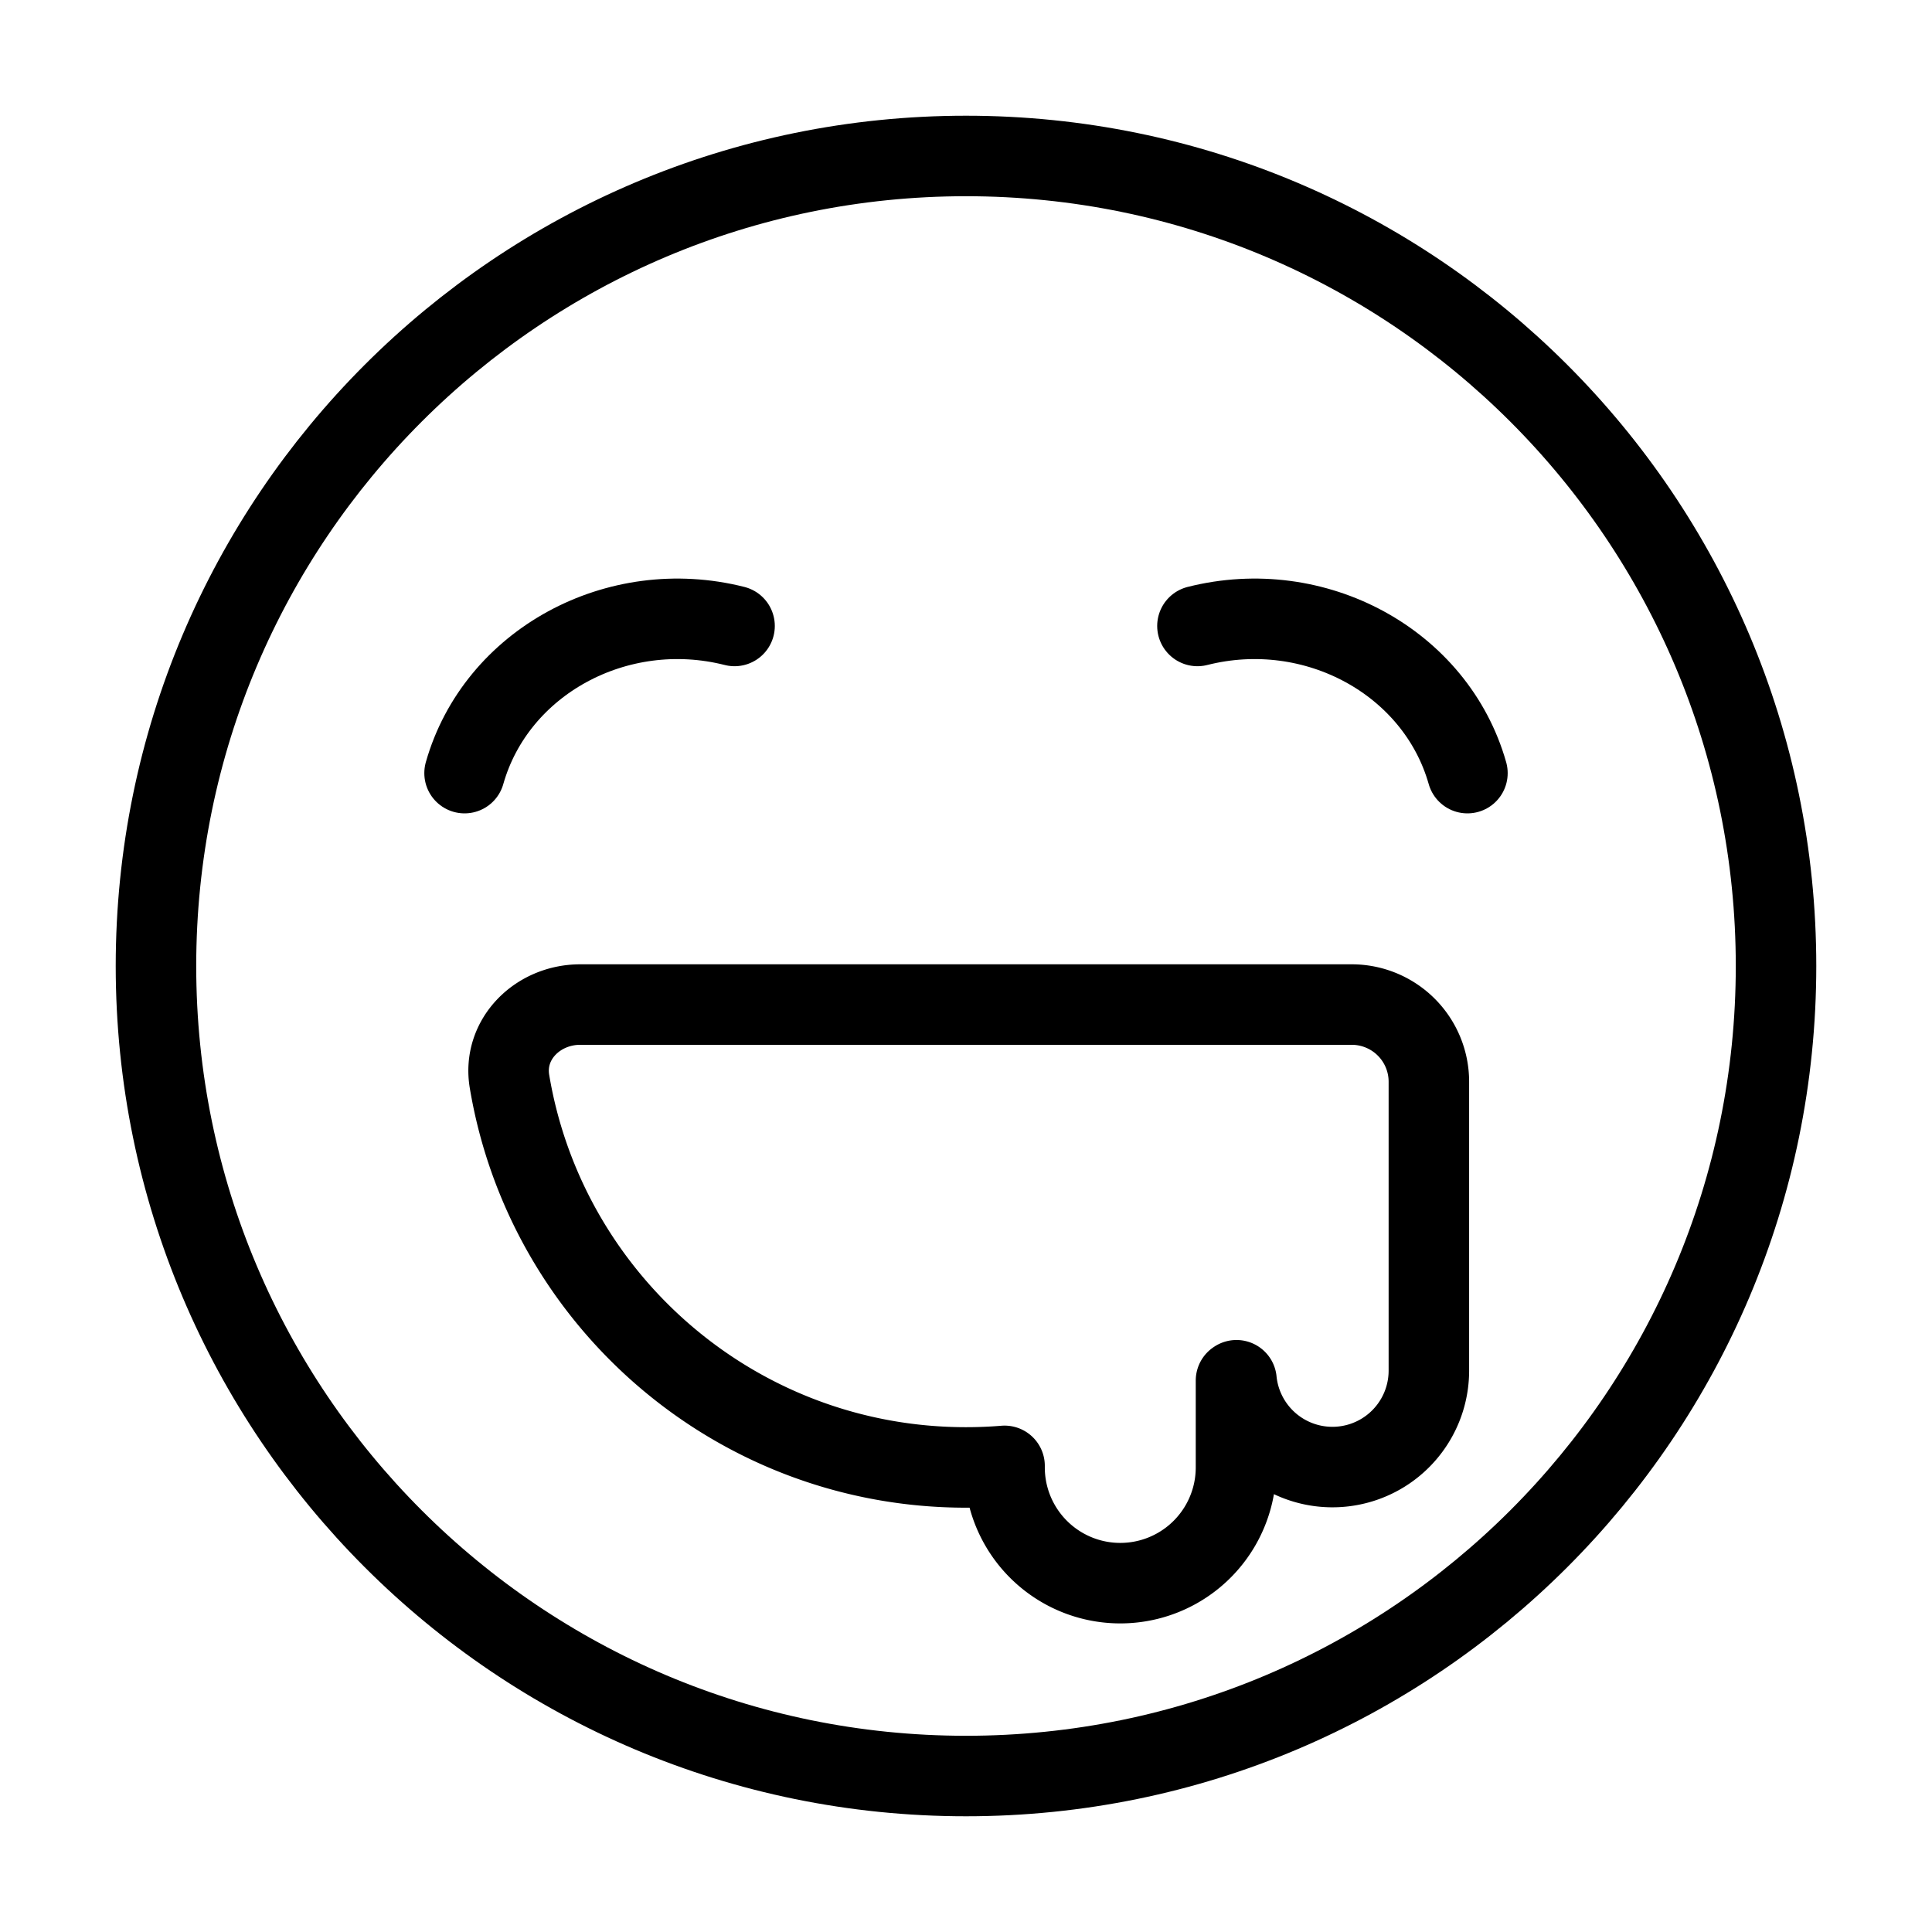 <svg xmlns="http://www.w3.org/2000/svg" fill="none" viewBox="-1 -1 48 48" height="48" width="48"><g id="smiley-drool"><path id="Ellipse 18" stroke="#000" stroke-linejoin="round" d="M43.125 23c0 11.115 -9.01 20.125 -20.125 20.125S2.875 34.115 2.875 23 11.885 2.875 23 2.875s20.125 9.01 20.125 20.125Z" stroke-width="2"></path><path id="Ellipse 22" stroke="#000" stroke-linecap="round" stroke-linejoin="round" d="M10.542 18.208c0.783 -2.758 3.786 -4.395 6.708 -3.656" stroke-width="2"></path><path id="Ellipse 151" stroke="#000" stroke-linecap="round" stroke-linejoin="round" d="M35.458 18.208c-0.783 -2.758 -3.786 -4.395 -6.708 -3.656" stroke-width="2"></path><path id="Union" stroke="#000" stroke-linejoin="round" d="m29.708 33.3 0.012 -0.008A2.396 2.396 0 0 0 34.5 33.062V25.875a1.917 1.917 0 0 0 -1.915 -1.917H13.415c-1.058 0 -1.931 0.864 -1.757 1.909C12.568 31.311 17.298 35.458 23 35.458c0.323 0 0.642 -0.013 0.958 -0.039V35.458a2.875 2.875 0 0 0 5.75 0v-2.158Z" stroke-width="2"></path></g></svg>